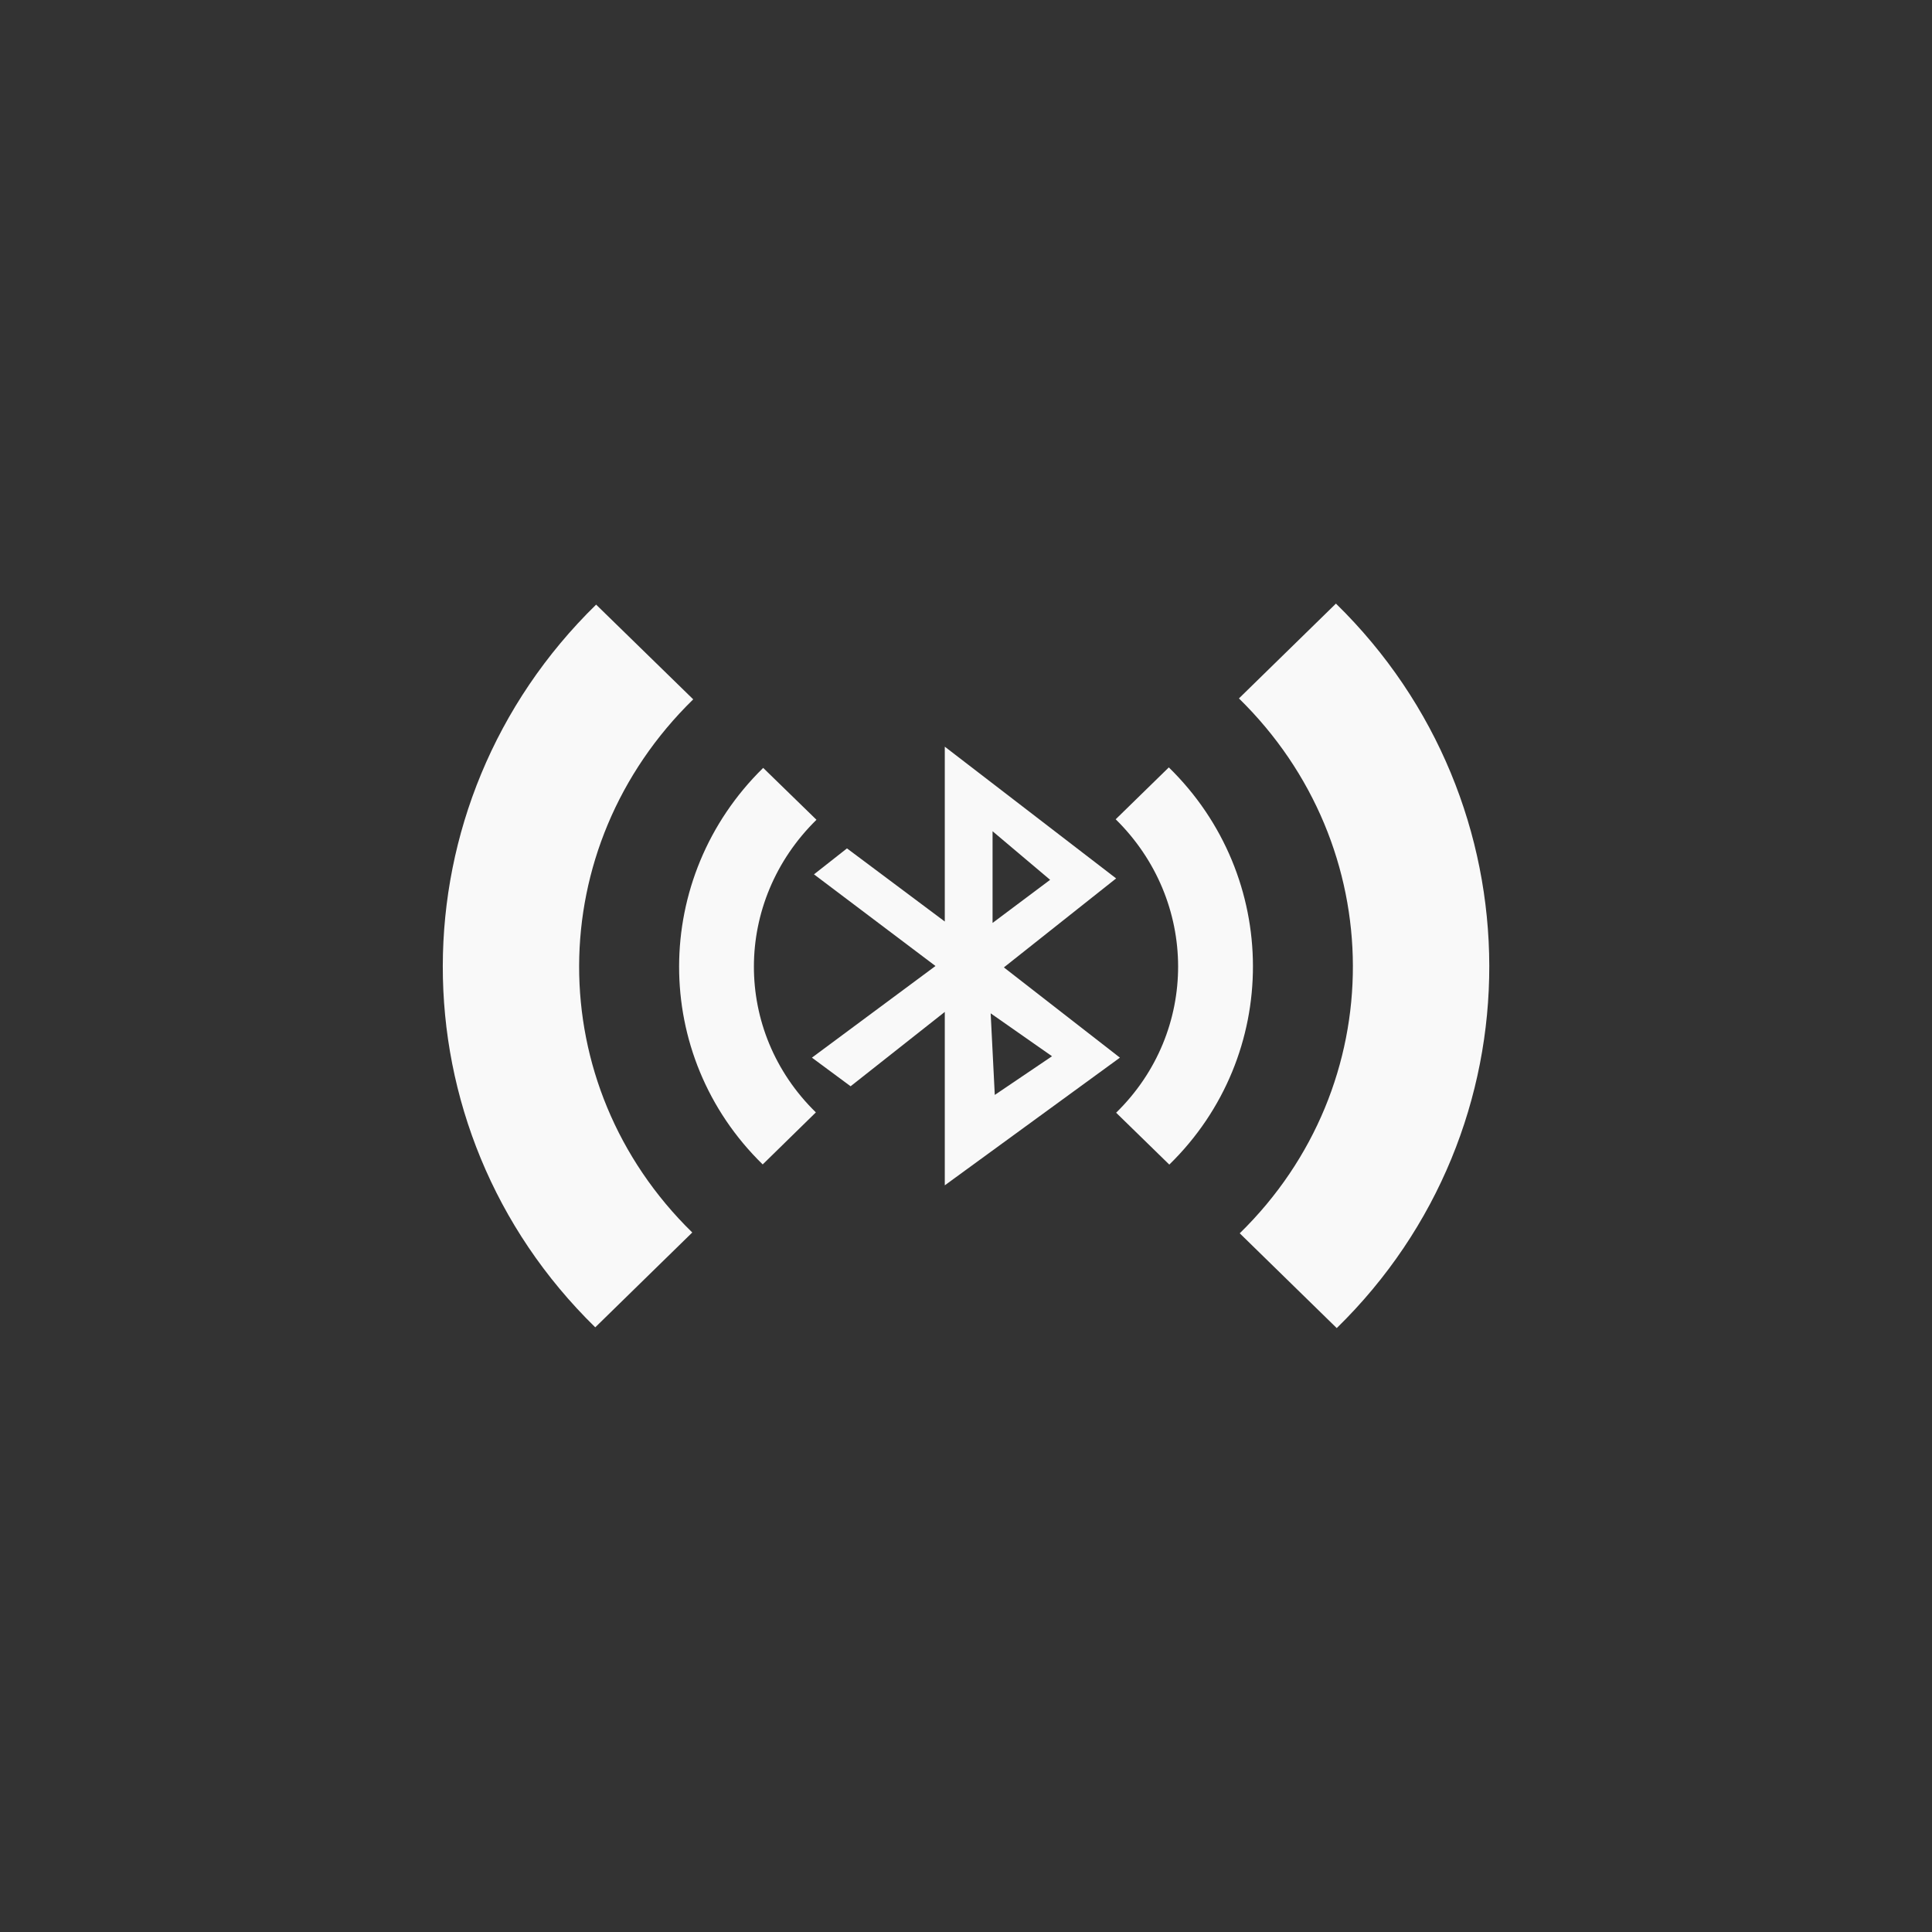 <!-- color: #659eb9 -->
<svg xmlns="http://www.w3.org/2000/svg" xmlns:xlink="http://www.w3.org/1999/xlink" width="48px" height="48px" viewBox="0 0 48 48" version="1.1">
<rect x="0" y="0" width="48" height="48" fill="#333333" stroke="none"/>
<g id="surface1">
<path style=" stroke:none;fill-rule:evenodd;fill:rgb(97.647%,97.647%,97.647%);fill-opacity:1;" d="M 23.473 18.551 L 23.473 22.895 L 21.043 21.078 L 20.223 21.723 L 23.242 24 L 20.172 26.277 L 21.133 26.988 L 23.473 25.141 L 23.473 29.449 L 27.824 26.277 L 24.941 24.035 L 27.73 21.824 L 23.473 18.551 M 24.66 20.652 L 26.09 21.859 L 24.66 22.93 M 24.613 25.176 L 26.137 26.242 L 24.715 27.203 M 24.613 25.176 "/>
<path style=" stroke:none;fill-rule:nonzero;fill:rgb(97.647%,97.647%,97.647%);fill-opacity:1;" d="M 18.961 19.078 C 16.184 21.801 16.172 26.219 18.949 28.93 L 20.27 27.637 C 18.211 25.625 18.219 22.395 20.285 20.367 M 27.719 20.355 C 29.777 22.379 29.793 25.629 27.73 27.645 L 29.051 28.934 C 31.832 26.219 31.816 21.777 29.039 19.066 M 27.719 20.355 "/>
<path style=" stroke:none;fill-rule:nonzero;fill:rgb(97.647%,97.647%,97.647%);fill-opacity:1;" d="M 14.812 15.02 C 9.742 19.973 9.727 28.031 14.789 32.977 L 17.199 30.621 C 13.438 26.945 13.457 21.051 17.223 17.375 L 14.809 15.02 M 30.781 17.352 C 34.539 21.027 34.566 26.961 30.801 30.641 L 33.211 32.996 C 38.281 28.043 38.254 19.945 33.191 14.996 M 30.781 17.352 "/>
</g>
</svg>
